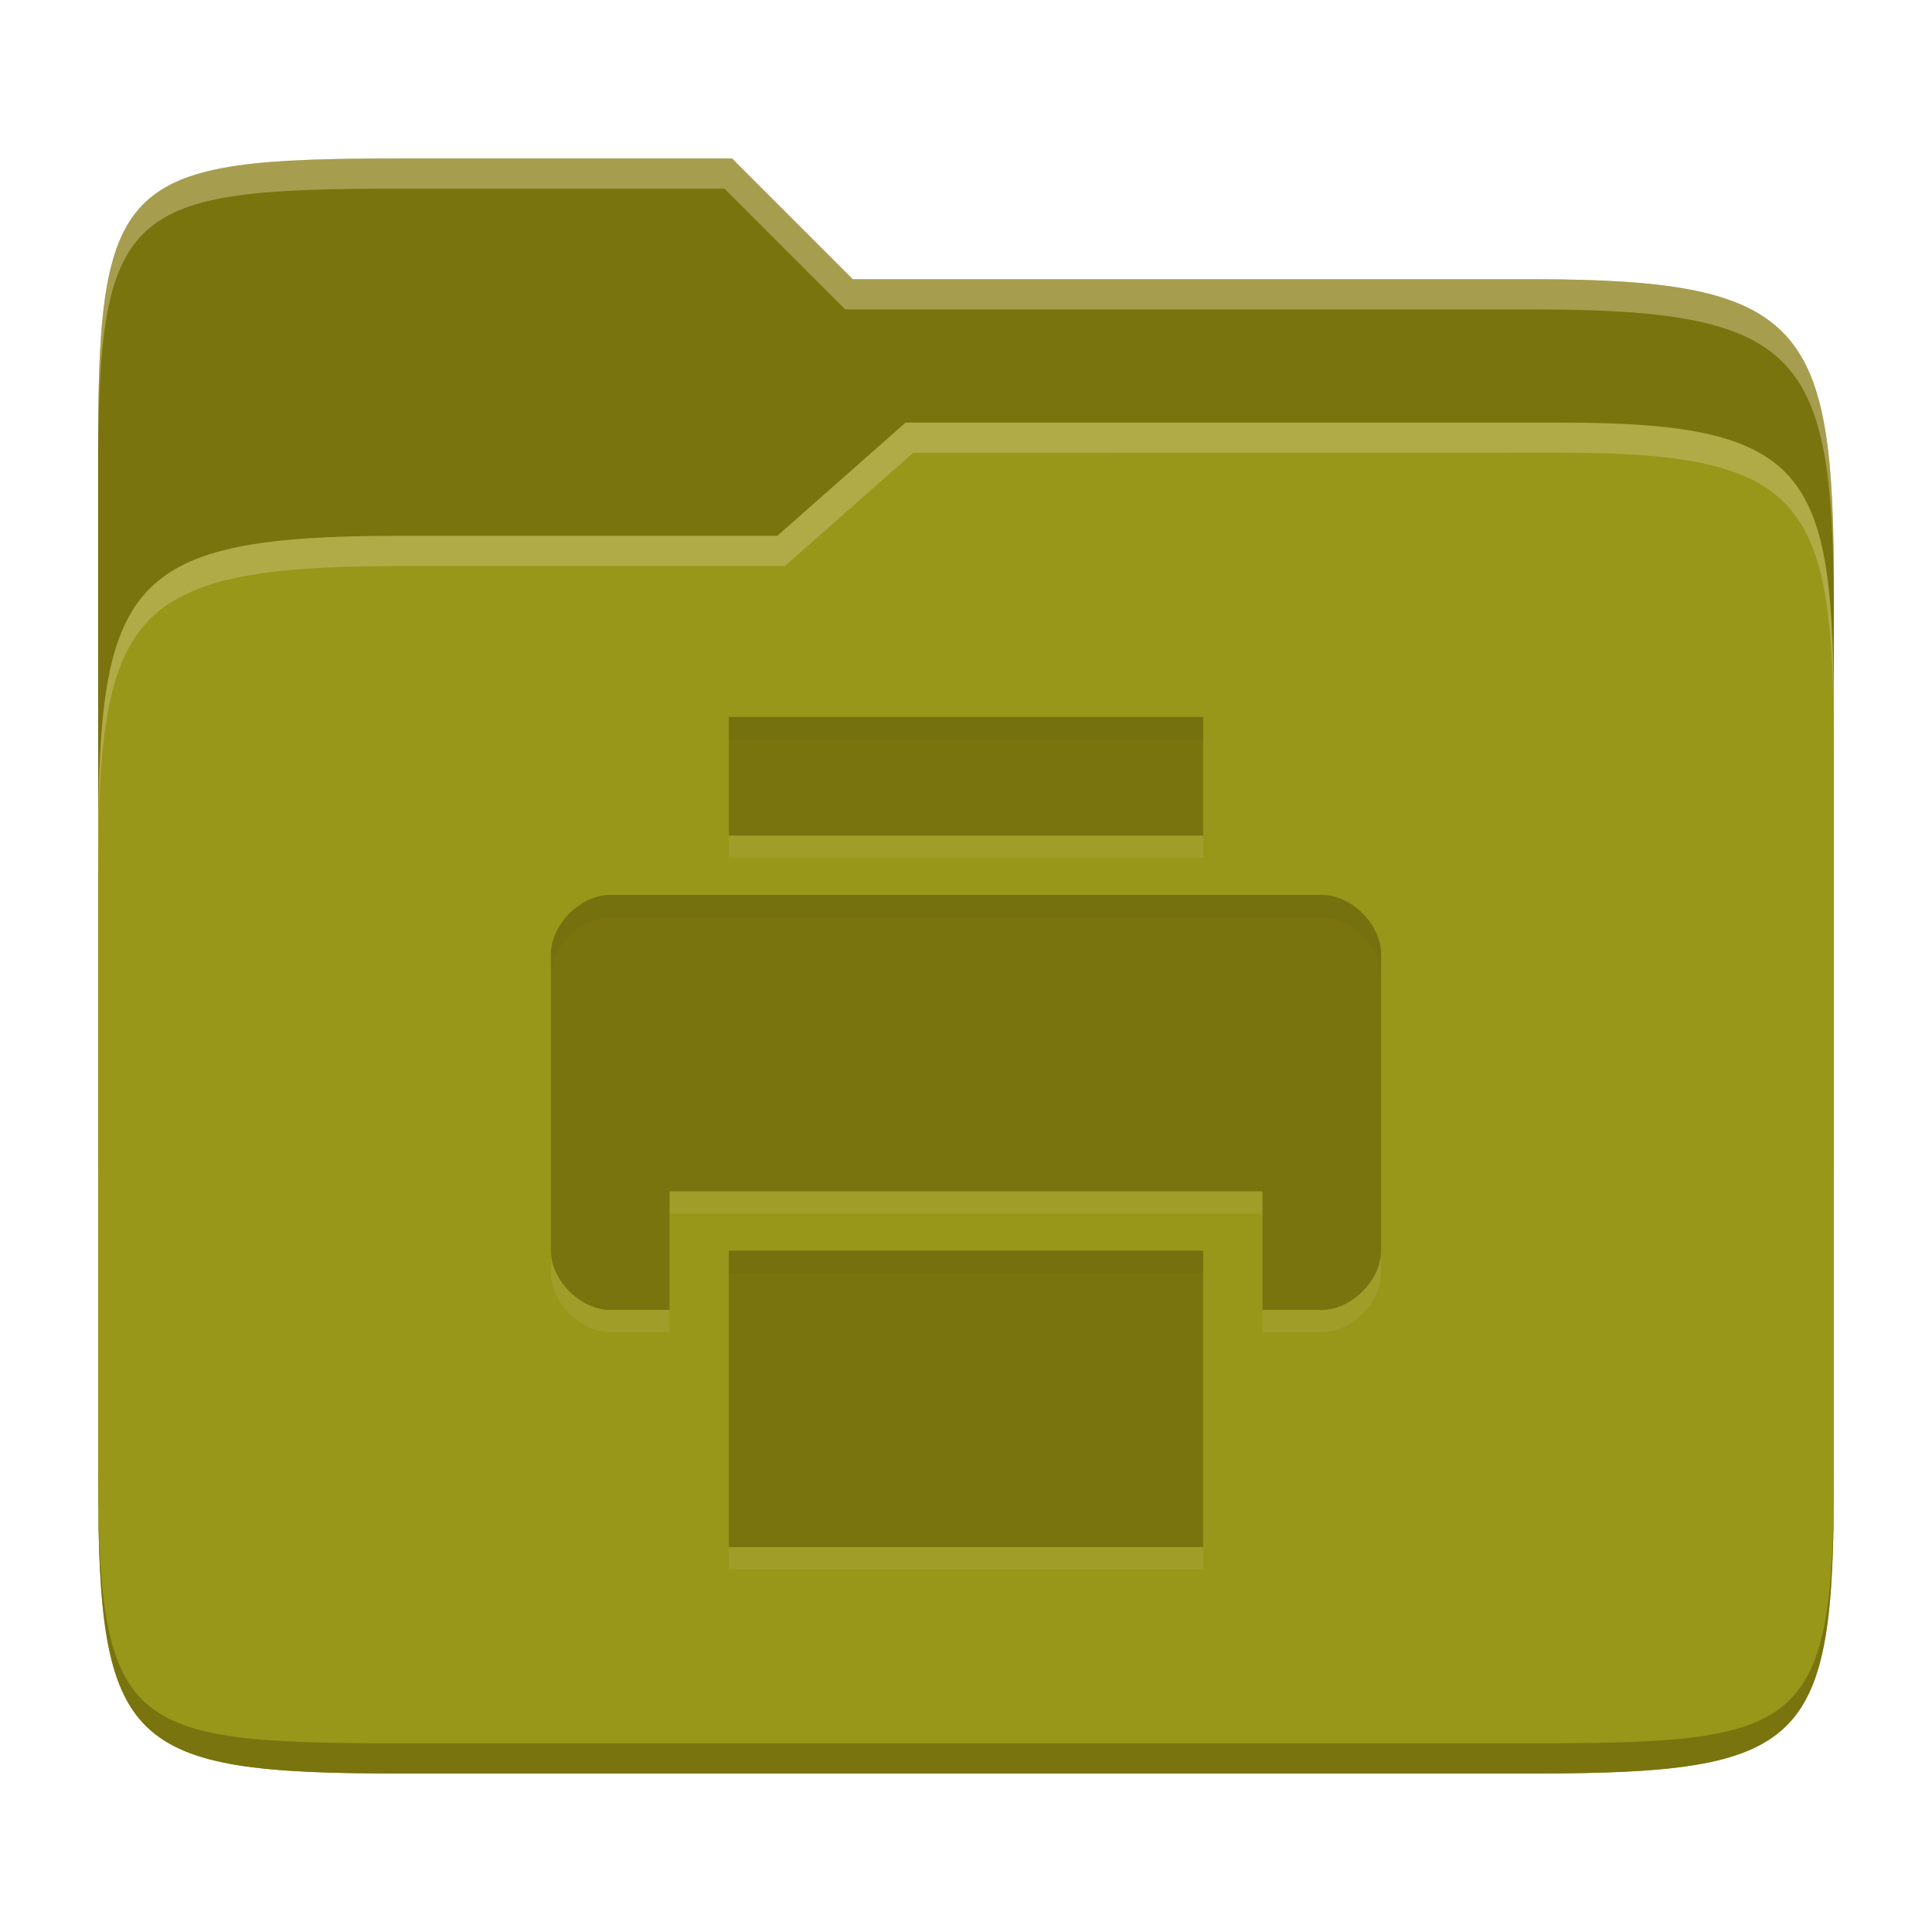 <svg width="256" height="256" version="1.1" xmlns="http://www.w3.org/2000/svg">
  <path d="m53.047 21c-36.322 0-40.047 2.481-40.047 37.772v96.653h230v-77.055c0-35.291-3.678-41.37-40-41.37h-90l-16-16z" fill="#79740e"/>
  <path d="m53 71c-36.338 0-39.996 6.144-39.996 41.397v83.653c0 35.313 3.686 38.951 40.002 38.951h149.99c36.316 0 40-3.639 40-38.951v-99.621c0-33.574-2.687-40.428-36-40.428h-87l-17 15z" fill="#98971a"/>
  <path d="m243 193.99c0 35.291-3.653 37.006-39.974 37.006h-150.02c-36.319 0-40.005-1.715-40.005-37v2c0 35.641 4 39 40.005 39h150.02c36.399 0 39.974-3.727 39.974-38.998z" fill="#79740e"/>
  <path d="m120 56-17 15h-50c-36.156 0-39.996 5.917-39.996 41.433v4.141c0-35.295 3.684-41.574 39.996-41.574h51l17-15 86.001-0.011c33.136-0.004 35.999 7.05 35.999 40.591v-4.141c0-33.541-2.649-40.44-36-40.44z" fill="#ebdbb2" opacity=".3"/>
  <path d="m97 21-43.953 1e-6c-36.322 0-40.052 2.451-40.052 37.744v3.91c0-35.291 3.682-37.655 40.005-37.655h43l16 16h91c36.322 0 40 5.989 40 41.281v-3.907c0-35.291-3.678-41.373-40-41.373h-90z" fill="#ebdbb2" opacity=".4"/>
  <path d="m96.571 97.961v15.714h62.857v-15.714zm-15.714 23.571c-3.929 0-7.857 3.929-7.857 7.857v39.286c0 3.929 3.929 7.857 7.857 7.857h7.857v-15.714h78.571v15.714h7.857c3.929 0 7.857-3.929 7.857-7.857v-39.286c0-3.929-3.929-7.857-7.857-7.857zm15.714 47.143v39.286h62.857v-39.286z" fill="#ebdbb2" opacity=".1"/>
  <path d="m96.571 95v15.714h62.857v-15.714zm-15.714 23.571c-3.929 0-7.857 3.929-7.857 7.857v39.286c0 3.929 3.929 7.857 7.857 7.857h7.857v-15.714h78.571v15.714h7.857c3.929 0 7.857-3.929 7.857-7.857v-39.286c0-3.929-3.929-7.857-7.857-7.857zm15.714 47.143v39.286h62.857v-39.286z" fill="#79740e"/>
  <path d="m96.571 95v3h62.857v-3zm-15.713 23.57c-3.929 0-7.857 3.929-7.857 7.857v3c0-3.929 3.929-7.857 7.857-7.857h94.285c3.929 0 7.857 3.929 7.857 7.857v-3c0-3.929-3.929-7.857-7.857-7.857zm15.713 47.145v3h62.857v-3z" fill="#282828" opacity=".05"/>
</svg>

